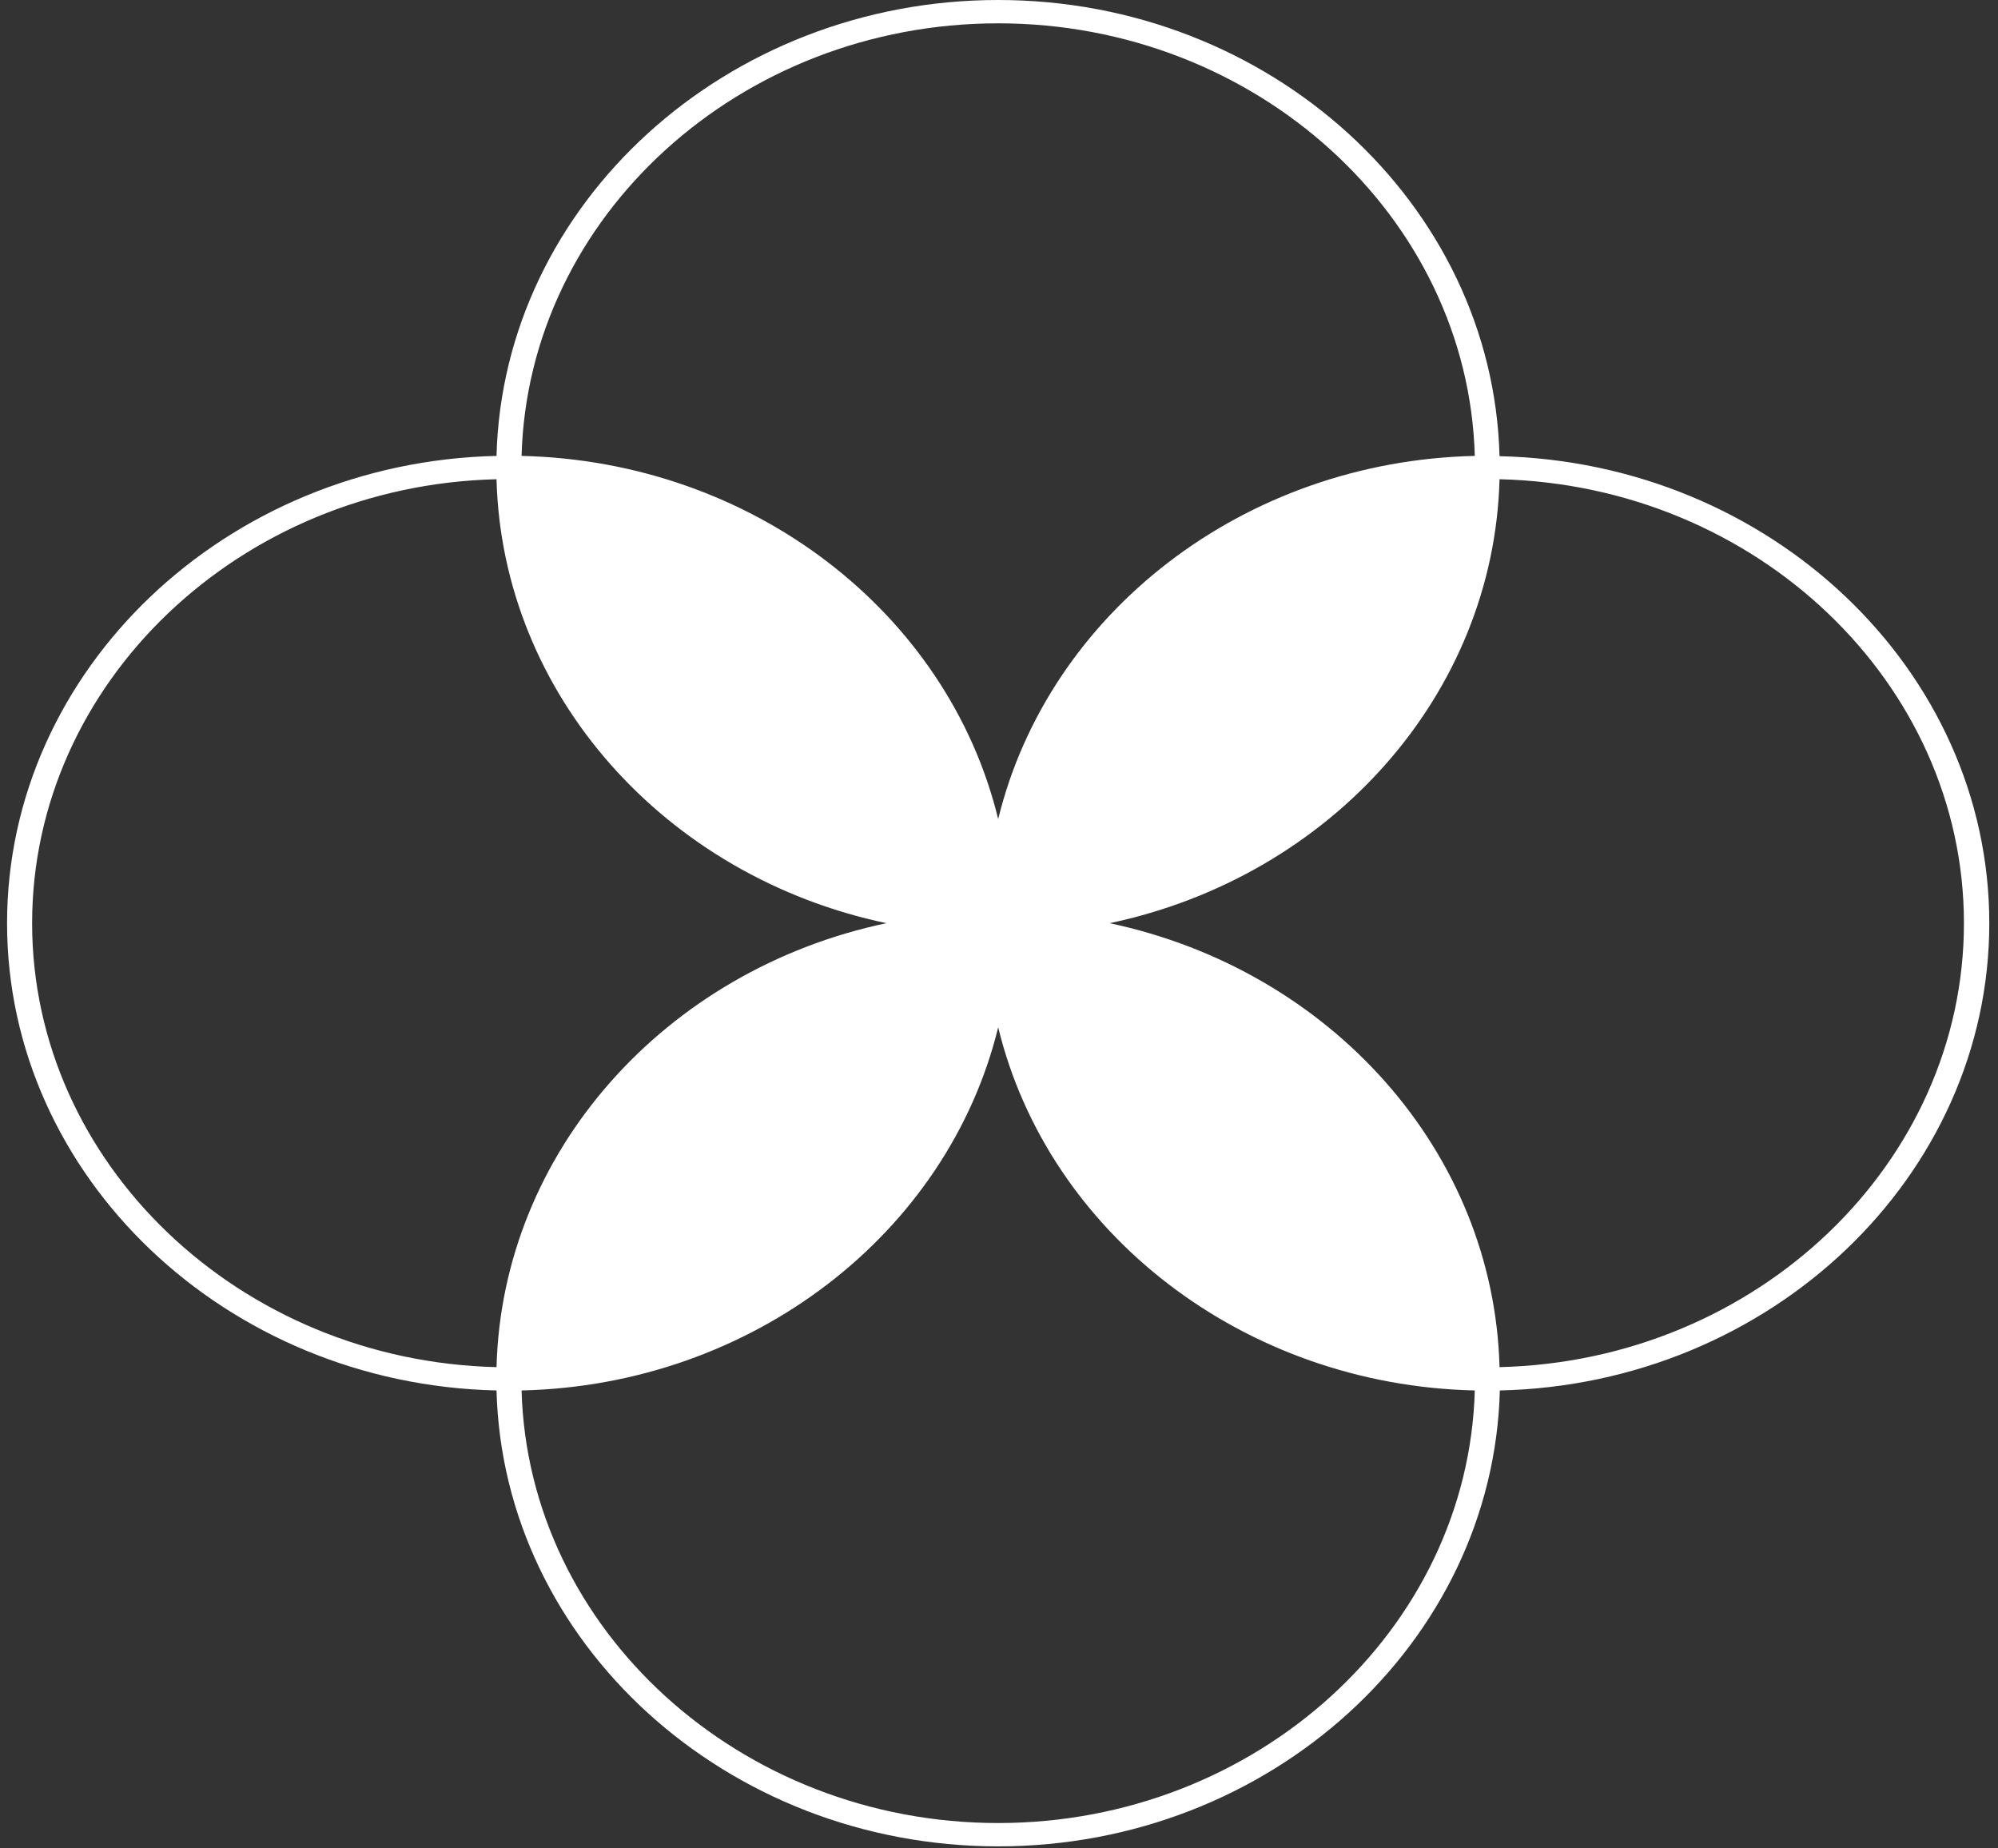 <svg width="120" height="111" viewBox="0 0 120 111" fill="none" xmlns="http://www.w3.org/2000/svg">
<rect x="0" y="0" width="120" height="111" fill="#333333" stroke="none"/>
<path d="M90.062 27.395C89.667 12.244 76.276 0 59.951 0C43.626 0 30.216 12.226 29.821 27.378C13.552 27.746 0.424 40.235 0.424 55.439C0.424 70.643 13.552 83.132 29.821 83.5C30.216 98.652 43.626 110.878 59.951 110.878C76.276 110.878 89.686 98.652 90.081 83.5C106.35 83.132 119.477 70.643 119.477 55.439C119.477 40.235 106.331 27.763 90.062 27.395ZM59.951 1.401C75.448 1.401 88.181 13.015 88.576 27.378C74.696 27.693 62.979 36.802 59.951 49.186C56.942 36.802 45.206 27.693 31.326 27.378C31.72 13.015 44.434 1.401 59.951 1.401ZM60.703 54.738C61.098 40.655 73.436 29.165 88.557 28.797C88.162 42.88 75.843 54.353 60.703 54.738ZM59.18 54.738C44.058 54.37 31.72 42.88 31.326 28.797C46.447 29.165 58.785 40.638 59.18 54.738ZM59.18 56.157C58.785 70.24 46.447 81.731 31.326 82.099C31.72 68.016 44.058 56.525 59.18 56.157ZM60.703 56.157C75.825 56.525 88.162 68.016 88.557 82.099C73.436 81.731 61.117 70.24 60.703 56.157ZM53.236 55.439C39.939 58.242 30.159 69.172 29.821 82.099C14.399 81.731 1.929 69.872 1.929 55.439C1.929 41.006 14.399 29.147 29.821 28.779C30.159 41.706 39.939 52.636 53.236 55.439ZM59.951 61.692C62.96 74.076 74.696 83.185 88.576 83.5C88.181 97.863 75.448 109.477 59.951 109.477C44.453 109.477 31.72 97.863 31.326 83.5C45.187 83.185 56.923 74.076 59.951 61.692ZM66.646 55.439C79.944 52.636 89.724 41.706 90.062 28.779C105.484 29.147 117.954 41.006 117.954 55.439C117.954 69.872 105.503 81.731 90.062 82.099C89.724 69.172 79.944 58.259 66.646 55.439Z" fill="white"/>
<path d="M30.555 28.079C30.555 43.196 43.72 55.439 59.932 55.439C59.951 40.323 46.785 28.079 30.555 28.079Z" fill="white"/>
<path d="M59.951 55.439C59.951 70.555 73.116 82.799 89.329 82.799C89.329 67.7 76.163 55.439 59.951 55.439Z" fill="white"/>
<path d="M30.554 82.817C46.785 82.817 59.932 70.556 59.932 55.457C43.72 55.439 30.554 67.701 30.554 82.817Z" fill="white"/>
<path d="M89.329 28.079C73.097 28.079 59.951 40.34 59.951 55.439C76.163 55.439 89.329 43.195 89.329 28.079Z" fill="white"/>
</svg>
